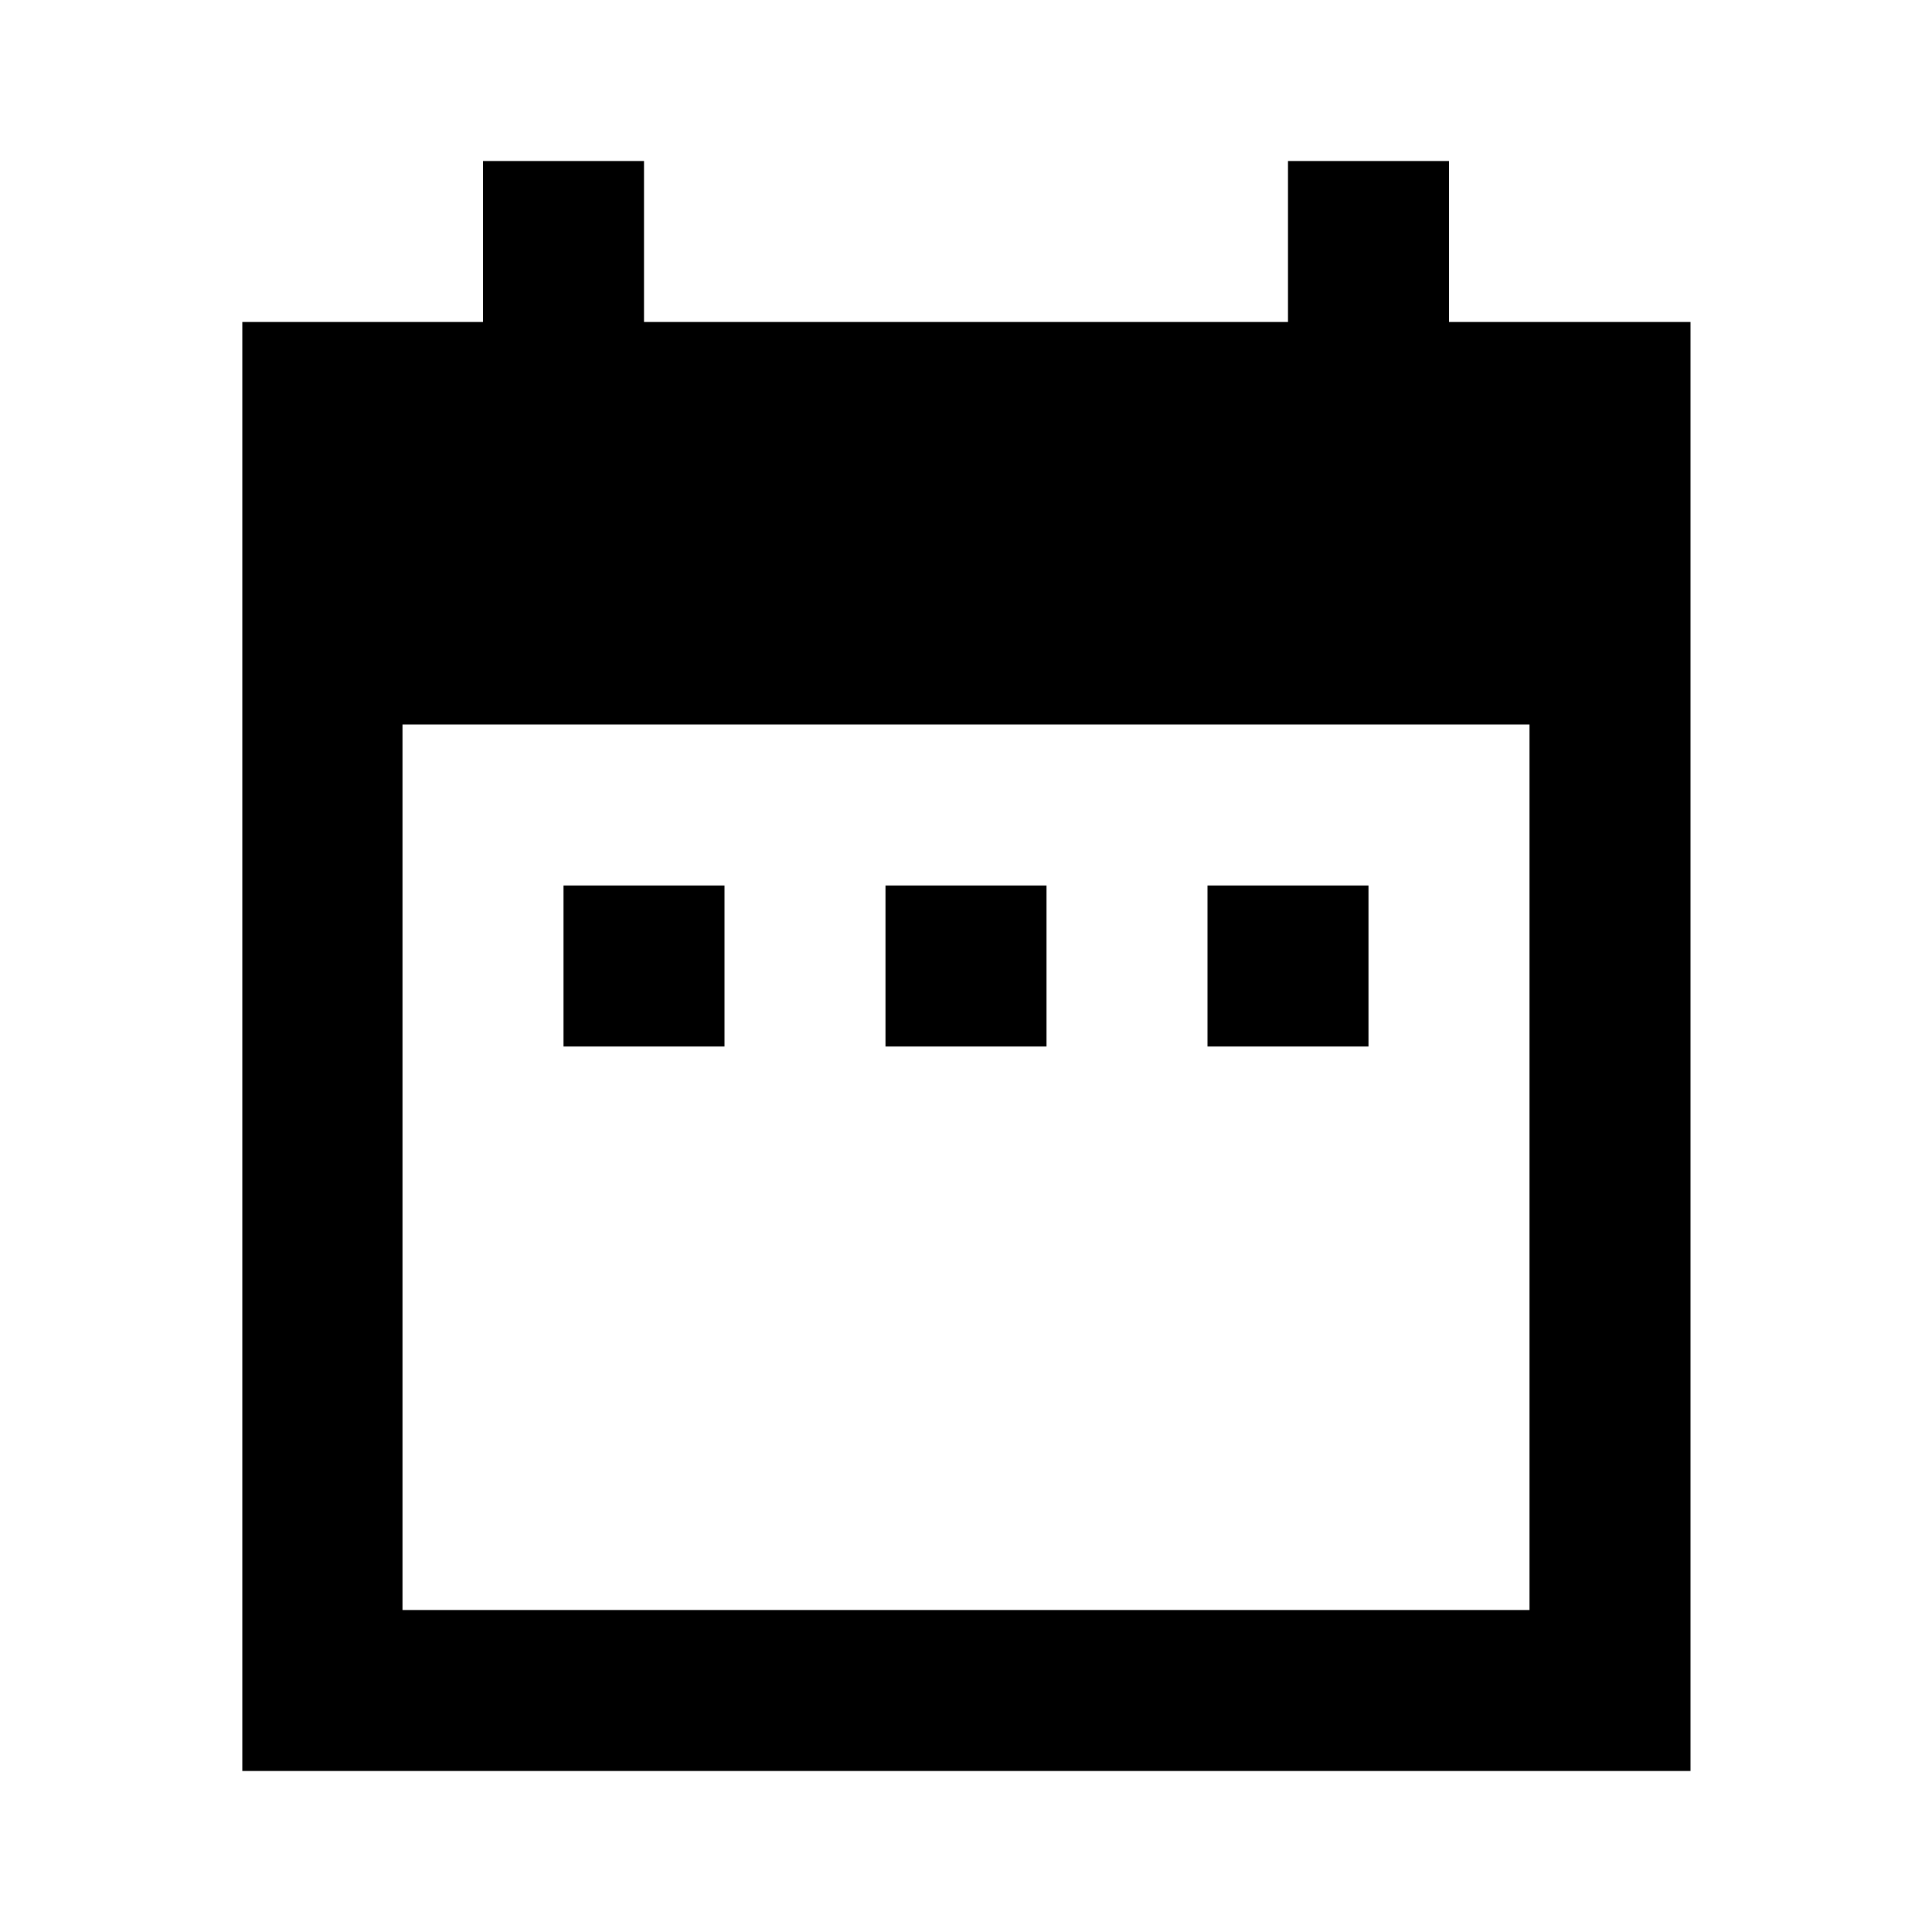 <svg width="24" height="24" viewBox="0 0 24 24" fill="none" xmlns="http://www.w3.org/2000/svg">
<path d="M21 4H18V2H16V4H8V2H6V4H3.01L3.01 22H21L21 4ZM19 20H5V9H19V20ZM7 11H9V13H7V11ZM11 11H13V13H11V11ZM15 11H17V13H15V11Z" fill="black"/>
</svg>
